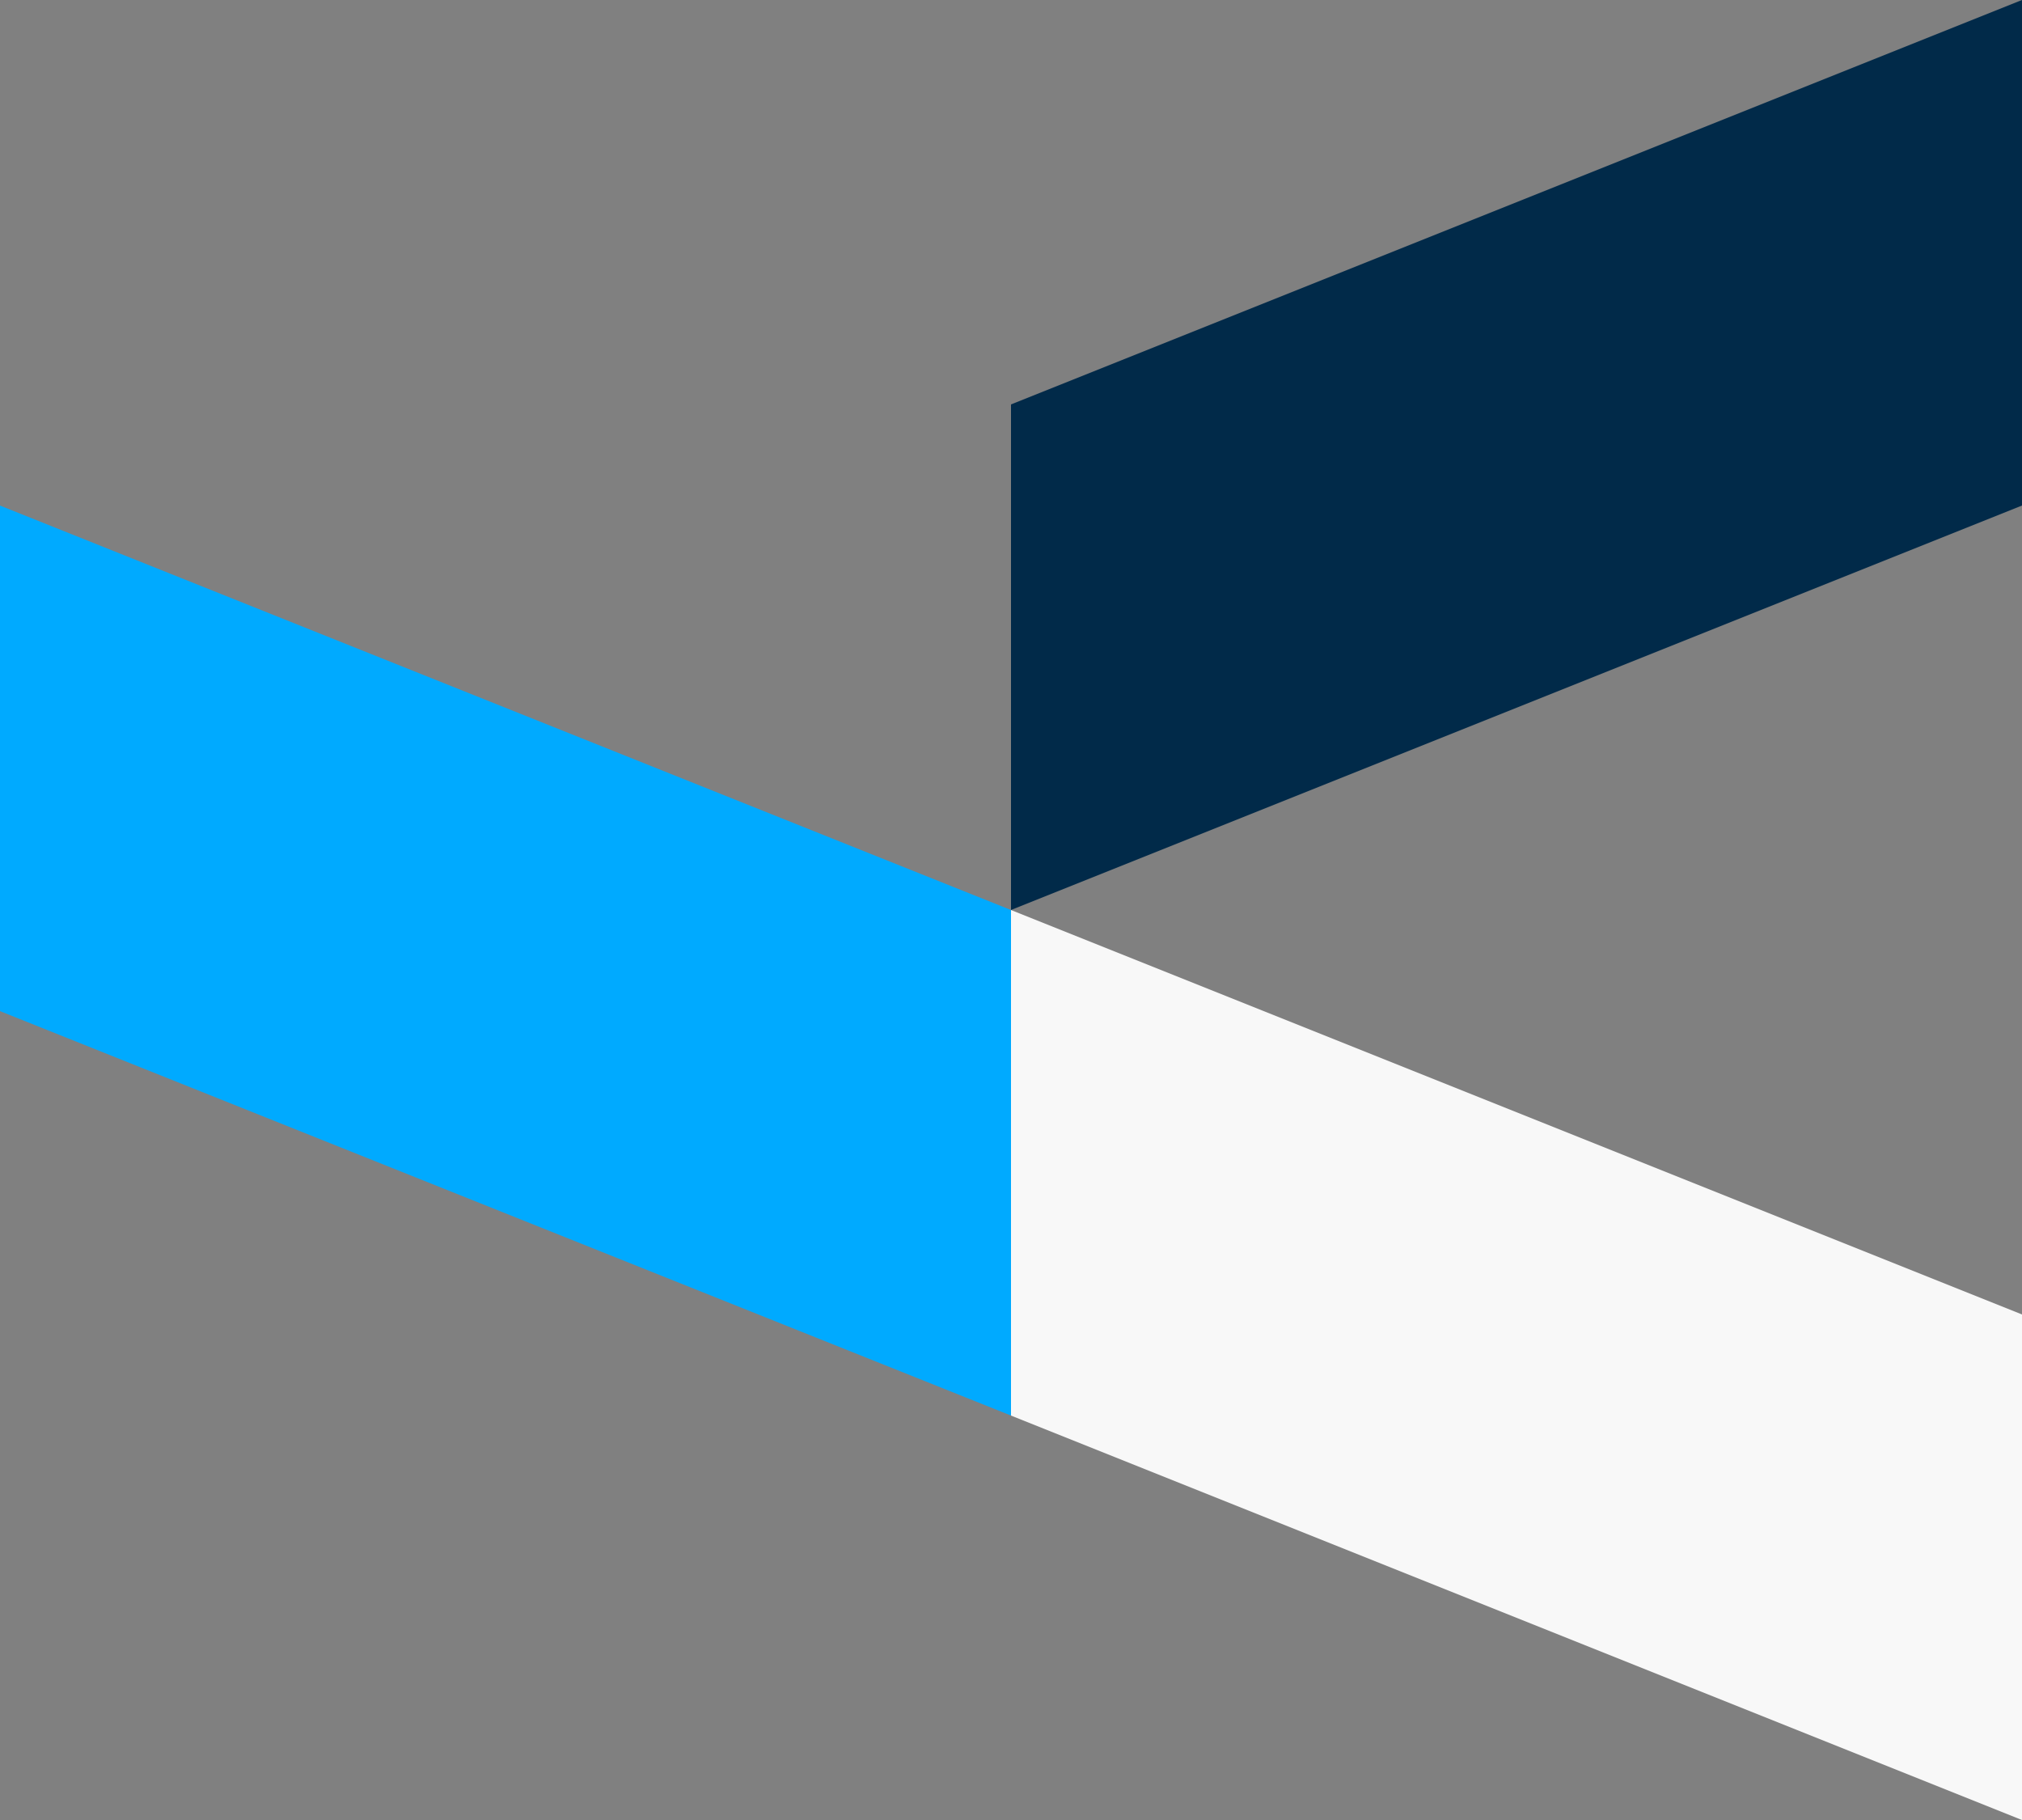 <svg data-v-029401b9="" width="200" height="180" viewBox="0 0 200 180" fill="none" xmlns="http://www.w3.org/2000/svg"><rect x="0" y="0" width="200" height="180" fill="#808080" stroke="none"/><path data-v-029401b9="" d="M200 180L100 140V90L200 130V180Z" fill="#f8f8f8"></path> <path data-v-029401b9="" d="M0 50L100 90V140L0 100V50Z" fill="#00AAFF"></path> <path data-v-029401b9="" d="M200 0L100 40V90L200 50V0Z" fill="#012a49"></path></svg>